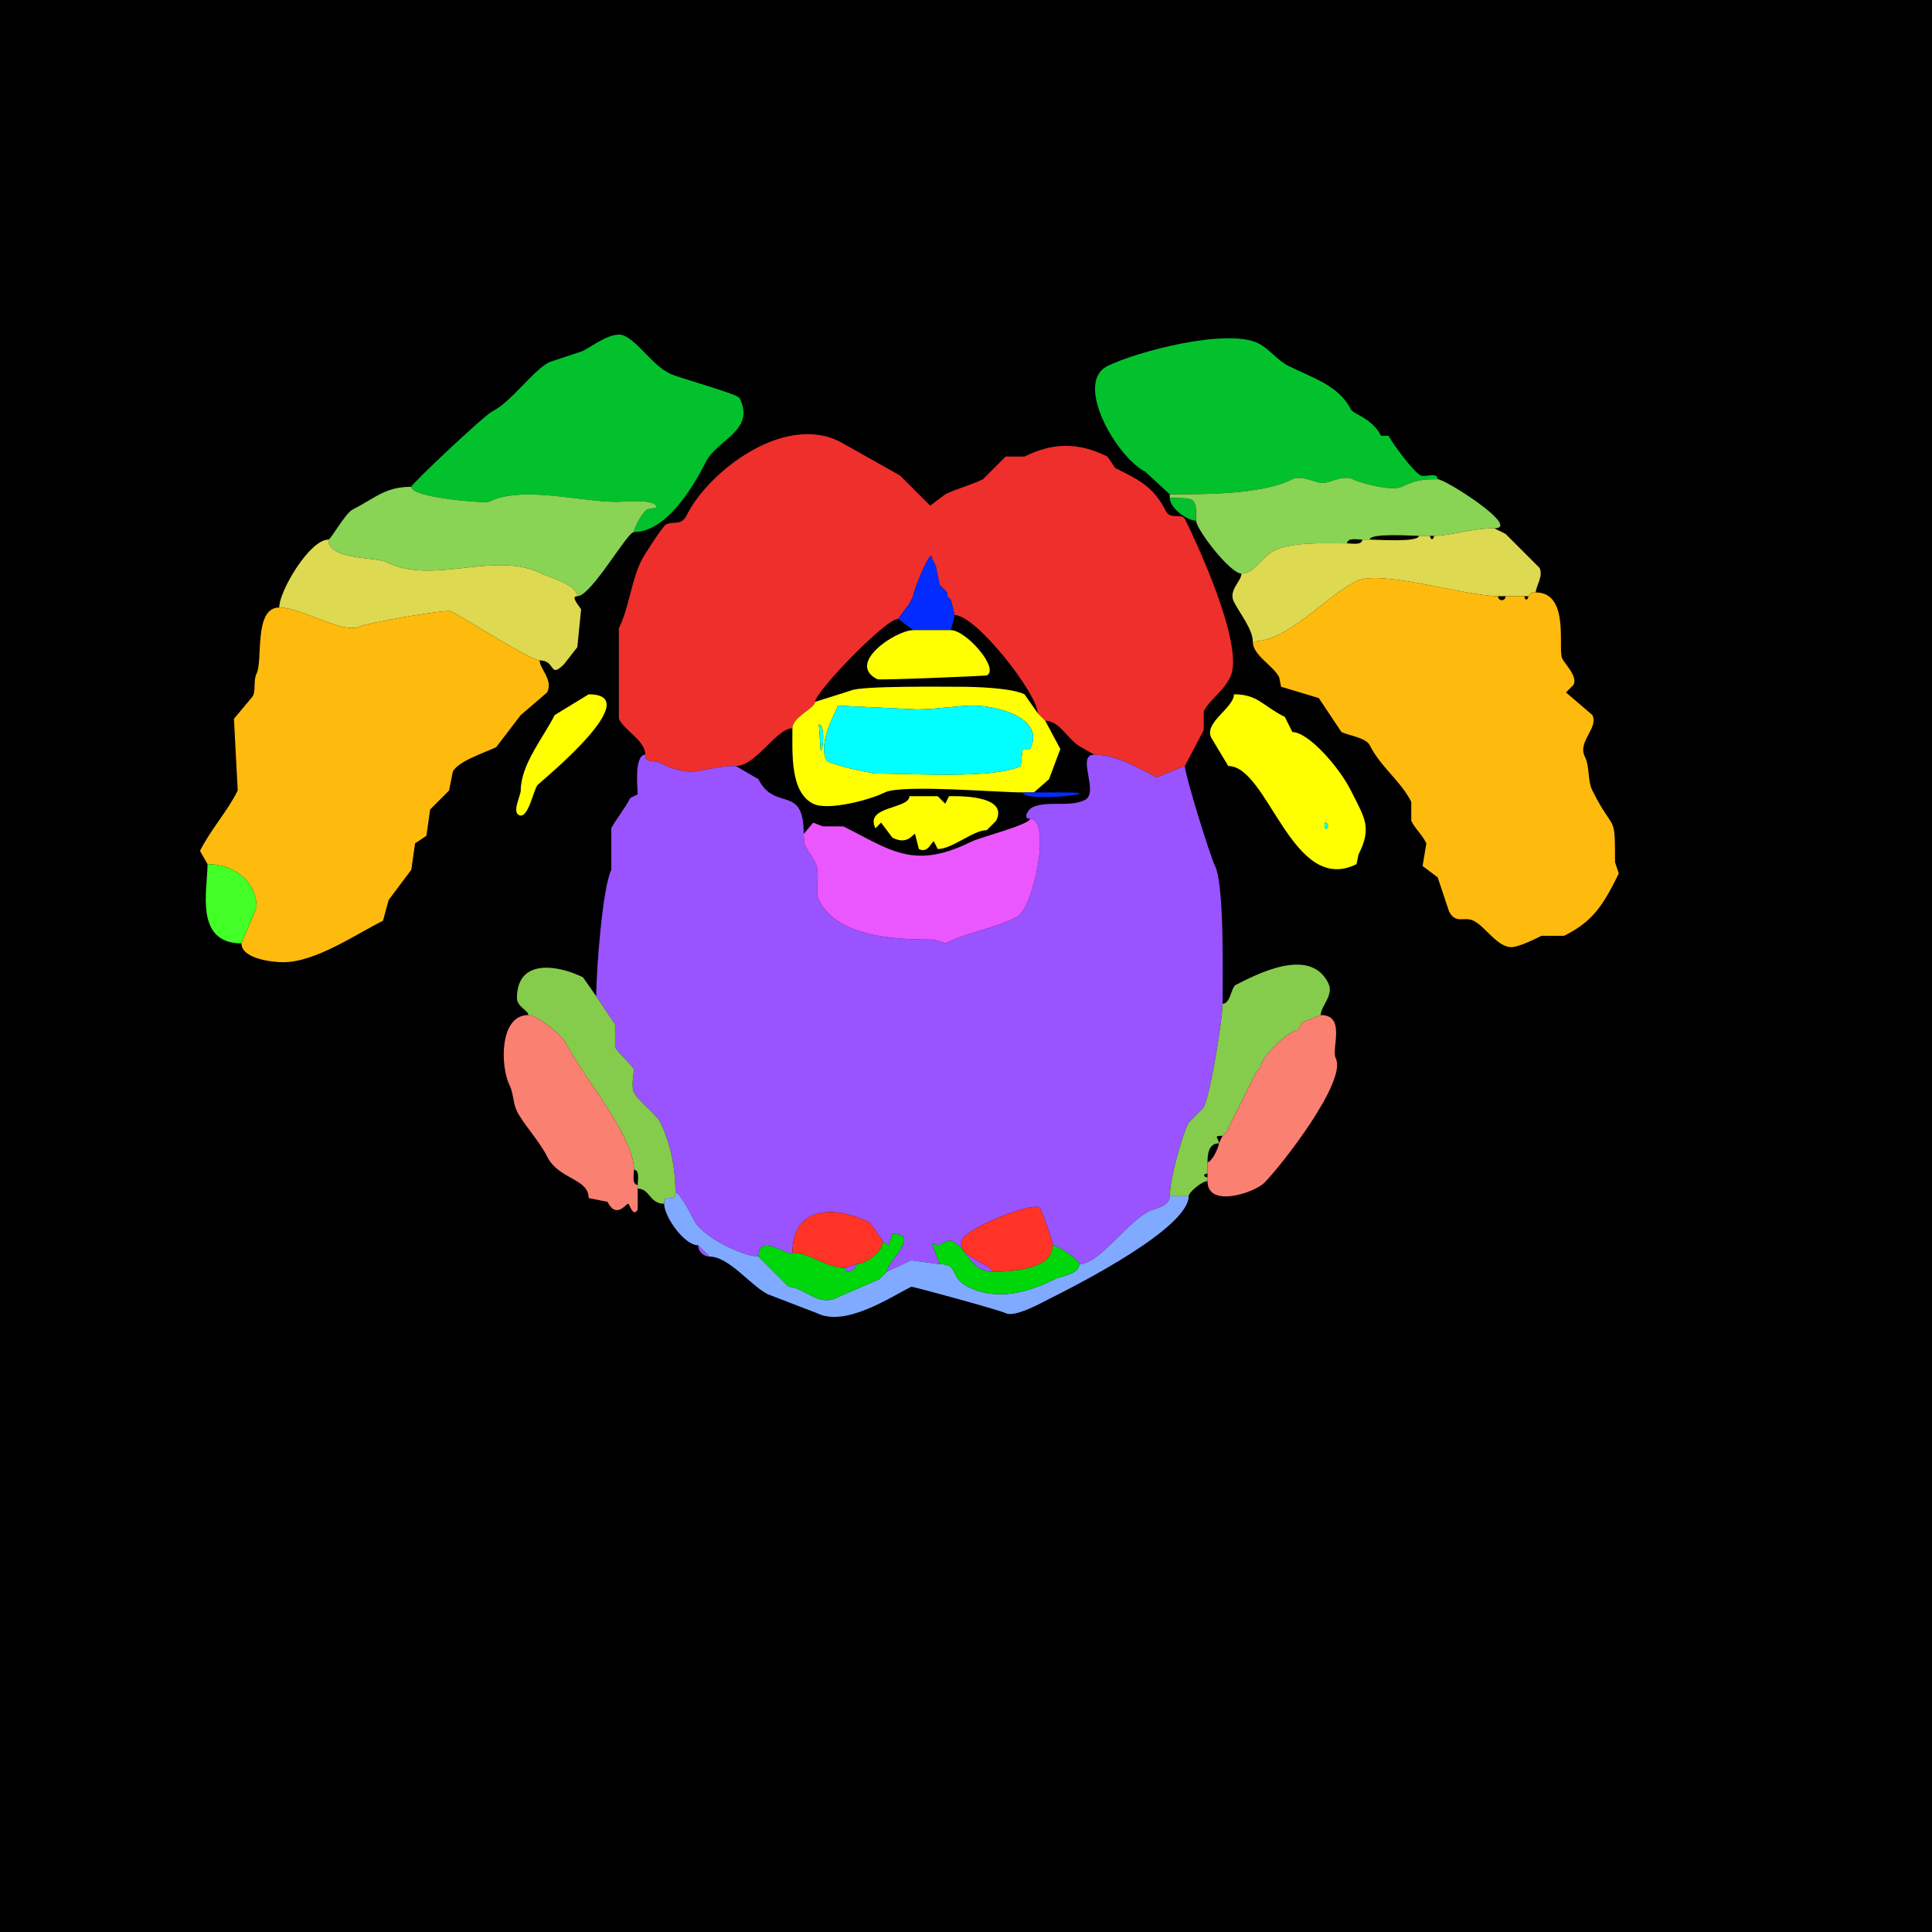 <svg xmlns="http://www.w3.org/2000/svg" xmlns:xlink="http://www.w3.org/1999/xlink" height="512" width="512">
<g>
<rect width="512" height="512" fill="#000000"  stroke-width="0" /> 
<path  fill="#03C12D" stroke-width="0" stroke="#03C12D" d = " M109 129 C109,131.952 128.707,133.397 129.5,133 138.324,128.588 153.807,133 163.5,133 165.101,133 174,132.035 174,134.5 L171.5,135 C170.503,135.498 168,139.717 168,141 176.622,141 183.814,128.872 187,122.5 190.059,116.381 200.324,114.147 196,105.5 195.419,104.338 179.828,100.164 177.5,99 172.748,96.624 169.578,91.039 165.5,89 162.425,87.462 156.852,91.824 154.5,93 154.5,93 145.5,96 145.5,96 141.373,98.064 135.501,106.5 130.5,109 128.209,110.145 109,128.309 109,129  Z"/>

<path  fill="#03C12D" stroke-width="0" stroke="#03C12D" d = " M381 127 C377.322,127 375.162,127.169 371.5,129 368.978,130.261 360.68,128.09 358.5,127 356.063,125.781 352.326,128 350.5,128 348.674,128 344.937,125.781 342.5,127 334.383,131.059 319.418,131 310,131 310,131 303.5,125 303.5,125 295.973,121.237 284.487,101.507 293.5,97 301.136,93.182 325.201,86.85 333.5,91 336.415,92.457 338.497,95.499 341.5,97 347.656,100.078 354.803,102.106 358,108.5 358.611,109.722 363.675,110.851 366,115.5 366,115.5 368,115.5 368,115.5 369.036,117.573 374.565,125.032 376.5,126 377.647,126.574 381,124.936 381,127  Z"/>

<path  fill="#EE2F2C" stroke-width="0" stroke="#EE2F2C" d = " M290 200 C296.01,200 301.773,203.637 306.5,206 L314,203 C314,203 319,193.5 319,193.5 319,193.5 319,188.5 319,188.5 320.506,185.488 324.054,183.392 326,179.5 330.178,171.144 316.112,141.725 314,137.5 313.235,135.97 310.141,137.781 309,135.5 305.716,128.931 301.711,127.105 295.5,124 295.5,124 293.5,121 293.5,121 285.614,117.057 278.812,117.344 271.5,121 271.5,121 266.5,121 266.5,121 266.5,121 260.5,127 260.5,127 257.48,128.51 253.598,129.451 250.5,131 250.5,131 246.5,134 246.5,134 246.5,134 238.5,126 238.5,126 238.5,126 222.5,117 222.5,117 207.671,109.586 187.788,124.923 182,136.5 180.515,139.471 178.55,137.975 176.5,139 175.607,139.447 170.717,147.066 170,148.5 167.218,154.064 166.774,160.952 164,166.5 164,166.5 164,190.5 164,190.5 165.587,193.675 171,196.29 171,200 171,202.341 173.342,201.421 174.5,202 184.352,206.926 185.694,203 195,203 200.334,203 205.755,193 210,193 210,189.982 216,187.689 216,186 216,183.412 234.662,164 238,164 238,164 241,160 241,160 241,160 242,158 242,158 242,156.534 247,144.38 247,148 247,148 248,150 248,150 248,150 249,155 249,155 249,155 251,157 251,157 251,157 251,158 251,158 251,158 252,159 252,159 252,159 253,163 253,163 258.751,163 275,183.979 275,189 275,189 277,191 277,191 280.93,191 283.145,196.322 286.5,198 286.5,198 290,200 290,200  Z"/>

<path  fill="#89D355" stroke-width="0" stroke="#89D355" d = " M357 144 C351.022,144 342.521,143.49 337.5,146 334.528,147.486 332.515,152 329,152 325.998,152 317,140.298 317,138 317,131.847 316.942,132 310,132 310,132 310,131 310,131 319.418,131 334.383,131.059 342.5,127 344.937,125.781 348.674,128 350.5,128 352.326,128 356.063,125.781 358.5,127 360.68,128.09 368.978,130.261 371.5,129 375.162,127.169 377.322,127 381,127 383.129,127 403.363,140 396,140 389.996,140 384.382,142 380,142 380,142 379,142 379,142 379,142 376,142 376,142 374.092,142 363,141.212 363,143 363,143 361,143 361,143 359.855,143 357,142.421 357,144  Z"/>

<path  fill="#89D355" stroke-width="0" stroke="#89D355" d = " M87 143 C87,148.486 99.567,147.534 102.5,149 114.816,155.158 131.163,145.832 143.5,152 145.415,152.957 153,154.946 153,158 156.68,158 166.2,141 168,141 168,139.717 170.503,135.498 171.5,135 171.5,135 174,134.5 174,134.5 174,132.035 165.101,133 163.5,133 153.807,133 138.324,128.588 129.5,133 128.707,133.397 109,131.952 109,129 101.992,129 99.267,132.116 93.5,135 91.408,136.046 87.726,143 87,143  Z"/>

<path  fill="#03C12D" stroke-width="0" stroke="#03C12D" d = " M310 132 C316.942,132 317,131.847 317,138 314.579,138 310,134.575 310,132  Z"/>

<path  fill="#DDD951" stroke-width="0" stroke="#DDD951" d = " M404 158 L405,158 C405,158 406,157 406,157 406,157 407,157 407,157 407,155.394 409.081,152.661 408,150.5 408,150.5 399,141.5 399,141.5 399,141.5 396,140 396,140 389.996,140 384.382,142 380,142 380,143.186 379,143.186 379,142 379,142 376,142 376,142 376,143.788 364.908,143 363,143 363,143 361,143 361,143 361,144.579 358.145,144 357,144 351.022,144 342.521,143.49 337.5,146 334.528,147.486 332.515,152 329,152 329,154.099 325.442,156.383 327,159.5 328.429,162.357 332,166.752 332,170 341.345,170 351.109,158.196 359.5,154 365.83,150.835 388.34,158 397,158 397,158 399,158 399,158 399,158 404,158 404,158  Z"/>

<path  fill="#DDD951" stroke-width="0" stroke="#DDD951" d = " M74 161 C80.095,161 91.023,168.238 95.5,166 97.265,165.118 118.283,161.392 119.5,162 123.25,163.875 140.566,175 143,175 147.382,175 145.48,180.02 149.5,176 149.5,176 153,171.5 153,171.5 153,171.5 154,161.5 154,161.5 153.58,160.66 151.055,158 153,158 153,154.946 145.415,152.957 143.5,152 131.163,145.832 114.816,155.158 102.5,149 99.567,147.534 87,148.486 87,143 82.088,143 74,156.561 74,161  Z"/>

<path  fill="#022CFF" stroke-width="0" stroke="#022CFF" d = " M242 167 L252,167 C252,167 253,163 253,163 253,163 252,159 252,159 252,159 251,158 251,158 251,158 251,157 251,157 251,157 249,155 249,155 249,155 248,150 248,150 248,150 247,148 247,148 247,144.38 242,156.534 242,158 242,158 241,160 241,160 241,160 238,164 238,164 238,164 242,167 242,167  Z"/>

<path  fill="#FFBB0D" stroke-width="0" stroke="#FFBB0D" d = " M404 158 C404,159.186 405,159.186 405,158 405,158 406,157 406,157 406,157 407,157 407,157 416.12,157 412.779,172.058 414,174.5 414.84,176.18 418.135,179.229 417,181.5 417,181.5 415,183.5 415,183.5 415,183.5 422,189.5 422,189.5 423.713,192.926 418.002,196.504 420,200.5 421.369,203.237 420.65,206.8 422,209.5 427.827,221.154 428,214.955 428,228.5 428,228.5 429,231.5 429,231.5 424.905,239.69 422.387,244.056 414.5,248 414.5,248 408.5,248 408.5,248 407.058,248.721 402.536,251 400.5,251 396.794,251 393.705,245.602 390.5,244 388.076,242.788 385.757,245.013 384,241.5 384,241.5 381,232.5 381,232.5 381,232.5 377,229.5 377,229.5 377,229.5 378,223.5 378,223.5 376.684,220.868 375.267,220.034 374,217.5 374,217.5 374,212.5 374,212.5 371.238,206.976 365.907,203.313 363,197.5 361.987,195.474 357.294,194.897 355.5,194 355.5,194 349.5,185 349.5,185 349.5,185 339.5,182 339.5,182 339.5,182 339,179.5 339,179.5 337.413,176.325 332,173.71 332,170 341.345,170 351.109,158.196 359.5,154 365.83,150.835 388.34,158 397,158 397,159.399 399,159.399 399,158 399,158 404,158 404,158  Z"/>

<path  fill="#FFBB0D" stroke-width="0" stroke="#FFBB0D" d = " M55 229 C61.764,229 68,233.358 68,240.5 L64,250 C64,254.122 72.263,255 75,255 83.6,255 94.083,247.709 101.5,244 101.5,244 103,238.5 103,238.5 103,238.5 109,230.5 109,230.5 109,230.5 110,223.5 110,223.5 110,223.5 113,221.5 113,221.5 113,221.5 114,214.5 114,214.5 114,214.5 119,209.5 119,209.5 119,209.5 120,204.5 120,204.5 121.43,201.64 128.844,199.328 131.5,198 131.5,198 138,189.5 138,189.5 138,189.5 145,183.5 145,183.5 146.675,180.151 143,177.259 143,175 140.566,175 123.25,163.875 119.5,162 118.283,161.392 97.265,165.118 95.5,166 91.023,168.238 80.095,161 74,161 67.193,161 69.721,175.058 68,178.5 67.08,180.339 67.867,182.766 67,184.5 67,184.5 62,190.5 62,190.5 62,190.5 63,209.5 63,209.5 60.16,215.18 55.836,219.828 53,225.5 53,225.5 55,229 55,229  Z"/>

<path  fill="#FFFF00" stroke-width="0" stroke="#FFFF00" d = " M242 167 L252,167 C256.035,167 265,177.25 261.5,179 261.275,179.113 233.135,180.317 232.5,180 224.091,175.795 237.482,167 242,167  Z"/>

<path  fill-rule="evenodd" fill="#FFFF00" stroke-width="0" stroke="#FFFF00" d = " M217 192 L217.5,199 C218.124,199 218.793,192 217,192  M222 187 C222,187.902 216.54,196.581 219,201.5 219.465,202.429 230.452,205 232.5,205 241.97,205 263.548,206.476 270.5,203 L271,198.5 L273,198.5 C277.166,190.167 264.034,187 258,187 253.365,187 248.172,188 243,188 L222,187  M271 210 L274,210 C274,210 278,206.5 278,206.5 278,206.5 281,198.5 281,198.5 281,198.5 277,191 277,191 277,191 275,189 275,189 275,189 271.5,184 271.5,184 268.054,182.277 258.265,182 254.5,182 250,182 228.056,181.722 225.5,183 225.5,183 216,186 216,186 216,187.689 210,189.982 210,193 210,199.648 209.361,209.93 215.5,213 219.368,214.934 230.47,212.015 234.5,210 238.874,207.813 264.423,210 271,210  Z"/>

<path  fill="#FFFF00" stroke-width="0" stroke="#FFFF00" d = " M156 184 L147,189.5 C144.087,195.326 138,202.611 138,209.5 138,210.807 135.692,215.096 137.5,216 140.023,217.261 141.374,209.126 142.5,208 143.787,206.713 171.668,184 156,184  Z"/>

<path  fill-rule="evenodd" fill="#FFFF00" stroke-width="0" stroke="#FFFF00" d = " M351 218 C351,221.746 353.091,218 351,218  M327 184 C327,187.622 318.988,191.476 321,195.5 L325.5,203 C336.087,203 342.463,237.518 359.5,229 L360,226.5 C363.645,219.211 361.708,216.916 358,209.5 354.859,203.217 346.679,194 342.5,194 L340.5,190 C334.56,187.03 333.362,184 327,184  Z"/>

<path  fill="#00FFFF" stroke-width="0" stroke="#00FFFF" d = " M222 187 C222,187.902 216.54,196.581 219,201.5 219.465,202.429 230.452,205 232.5,205 241.97,205 263.548,206.476 270.5,203 L271,198.5 L273,198.5 C277.166,190.167 264.034,187 258,187 253.365,187 248.172,188 243,188 L222,187  Z"/>

<path  fill="#00FFFF" stroke-width="0" stroke="#00FFFF" d = " M217 192 L217.5,199 C218.124,199 218.793,192 217,192  Z"/>

<path  fill="#9953FF" stroke-width="0" stroke="#9953FF" d = " M249 335 L241.5,334 L235,337 C235,334.3 244.328,327 236.5,327 236.5,327 235.5,330 235.5,330 235.5,330 234,329 234,329 234,329 230.5,324 230.5,324 221.671,319.585 210,319.228 210,332 210,333.694 201,326.29 201,333 196.978,333 186.182,327.865 184,323.5 183.277,322.054 180.1,316 179,316 179,309.519 177.679,302.858 175,297.5 173.814,295.128 169.178,291.857 168,289.5 167.205,287.909 168,284.198 168,283.5 168,282.733 163.764,279.028 163,277.5 163,277.5 163,271.5 163,271.5 163,271.5 158,264 158,264 158,257.192 159.691,235.119 162,230.5 162,230.5 162,219.5 162,219.5 163.068,217.363 165.596,214.308 167,211.5 167,211.5 169,210.5 169,210.5 169,209.529 167.935,200 171,200 171,202.341 173.342,201.421 174.5,202 184.352,206.926 185.694,203 195,203 195,203 201,206.5 201,206.5 205.376,215.251 213,207.61 213,221 213,225.258 214.28,225.06 216,228.5 217.617,231.734 215.739,235.978 217,238.5 222.018,248.535 237.711,249 247.5,249 247.5,249 250.5,250 250.5,250 256.308,247.096 263.145,246.178 269.5,243 273.941,240.78 278.707,217 273,217 270.883,217 272.513,214.493 273.5,214 277.435,212.032 283.408,214.046 287.5,212 291.455,210.022 285.034,200 290,200 296.01,200 301.773,203.637 306.5,206 306.5,206 314,203 314,203 314,205.288 320.691,226.882 322,229.5 324.48,234.461 324,258.862 324,266 324,269.849 320.865,289.769 319,293.5 319,293.5 315,297.5 315,297.5 313.072,301.356 310,312.72 310,317 310,319.766 305.985,320.258 304.5,321 298.493,324.003 291.412,335 286,335 286,333.834 280.222,330 279,330 279,329.107 275.909,320.204 275.5,320 272.937,318.719 256.617,325.266 255,328.5 252.851,332.799 263,334.99 263,337 257.036,337 256.486,330.993 252.5,329 250.881,328.19 249.499,330 248.5,330 248.5,330 247,329.5 247,329.5 247,329.5 249,335 249,335  Z"/>

<path  fill="#022CFF" stroke-width="0" stroke="#022CFF" d = " M271 210 L274,210 C274,210 279,210 279,210 279,210 282.5,210 282.5,210 295.038,210 271,212.79 271,210  Z"/>

<path  fill="#FFFF00" stroke-width="0" stroke="#FFFF00" d = " M241 211 C241,214.466 229.008,213.517 232,219.5 L233.5,218 L236.5,222 C240.585,224.043 241.833,221 242.5,221 L243.5,225 C246.035,226.267 246.761,223 247.5,223 L248.5,225 C252.449,225 257.863,220 261.5,220 L264,217.5 C267.541,210.418 252.718,211 251.5,211 L250.5,213 L248.5,211 C245.84,211 244.359,211 241,211  Z"/>

<path  fill="#EB57FF" stroke-width="0" stroke="#EB57FF" d = " M273 217 C278.707,217 273.941,240.78 269.5,243 263.145,246.178 256.308,247.096 250.5,250 L247.5,249 C237.711,249 222.018,248.535 217,238.5 215.739,235.978 217.617,231.734 216,228.5 214.28,225.06 213,225.258 213,221 213,221 215.5,218 215.5,218 215.5,218 218,219 218,219 218,219 223.5,219 223.5,219 236.017,225.258 242.169,230.665 257.5,223 259.396,222.052 273,218.451 273,217  Z"/>

<path  fill="#00FFFF" stroke-width="0" stroke="#00FFFF" d = " M351 218 C351,221.746 353.091,218 351,218  Z"/>

<path  fill="#41FF27" stroke-width="0" stroke="#41FF27" d = " M55 229 C61.764,229 68,233.358 68,240.5 L64,250 C51.424,250 55,235.699 55,229  Z"/>

<path  fill="#86CC4C" stroke-width="0" stroke="#86CC4C" d = " M179 316 C179,319.324 176,315.606 176,319 172.088,319 172.245,315 169,315 169,315 169,314 169,314 169,312.855 169.579,310 168,310 168,300.909 154.299,285.097 150,276.5 148.796,274.093 142.354,269 140,269 140,267.716 137,266.828 137,264.5 137,253.654 148.333,255.916 154.5,259 154.5,259 158,264 158,264 158,264 163,271.5 163,271.5 163,271.5 163,277.5 163,277.5 163.764,279.028 168,282.733 168,283.5 168,284.198 167.205,287.909 168,289.5 169.178,291.857 173.814,295.128 175,297.5 177.679,302.858 179,309.519 179,316  Z"/>

<path  fill="#86CC4C" stroke-width="0" stroke="#86CC4C" d = " M310 317 C312.25,317 313.376,317 315,317 315,315.991 318.52,313 320,313 320,313 320,312 320,312 318.814,312 318.814,311 320,311 320,309.667 320,309.333 320,308 320,305.639 320.4,303 323,303 323,301.423 321.271,301 324,301 324,301 325,300 325,300 325,300 327,296 327,296 327,296 328,294 328,294 328,294 333,284 333,284 333,284 334,283 334,283 334,280.366 341.393,273 344,273 344,273 345,271 345,271 345,271 350,269 350,269 350,266.605 353.619,263.737 352,260.5 347.05,250.599 332.574,258.463 327.5,261 326.22,261.64 326.165,266 324,266 324,269.849 320.865,289.769 319,293.5 319,293.5 315,297.5 315,297.5 313.072,301.356 310,312.72 310,317  Z"/>

<path  fill="#FA8072" stroke-width="0" stroke="#FA8072" d = " M169 314 L169,315 C169,315 169,320.5 169,320.5 167.81,322.88 166.805,319 166.5,319 165.87,319 163.322,323.145 161,318.5 161,318.5 156,317.5 156,317.5 156,312.232 148.084,312.667 145,306.5 142.933,302.367 138.704,297.908 137,294.5 135.962,292.425 136.088,289.675 135,287.5 132.638,282.776 132.227,269 140,269 142.354,269 148.796,274.093 150,276.5 154.299,285.097 168,300.909 168,310 168,311.145 167.421,314 169,314  Z"/>

<path  fill="#FA8072" stroke-width="0" stroke="#FA8072" d = " M320 312 L320,313 C320,320.291 332.466,316.034 335,313.5 339.75,308.75 356.999,286.499 354,280.5 352.718,277.935 356.843,269 350,269 350,269 345,271 345,271 345,271 344,273 344,273 341.393,273 334,280.366 334,283 334,283 333,284 333,284 333,284 328,294 328,294 328,294 327,296 327,296 327,296 325,300 325,300 325,300 324,301 324,301 324,301 323,303 323,303 323,304.238 321.077,308 320,308 320,309.333 320,309.667 320,311 320,311 320,312 320,312  Z"/>

<path  fill="#80AAFF" stroke-width="0" stroke="#80AAFF" d = " M208 340 L209,341 C212.765,341 216.952,346.274 221.5,344 221.5,344 233,339 233,339 233,339 234,338 234,338 234,338 235,337 235,337 235,337 241.5,334 241.5,334 241.5,334 249,335 249,335 254.269,335 251.441,338.47 256.5,341 264.249,344.874 272.533,342.484 279.5,339 281.344,338.078 286,337.741 286,335 291.412,335 298.493,324.003 304.5,321 305.985,320.258 310,319.766 310,317 312.25,317 313.376,317 315,317 315,325.458 285.729,340.386 278.5,344 276.375,345.062 269.01,349.255 266.5,348 264.73,347.115 241.75,340.875 241.5,341 235.924,343.788 224.029,351.765 216.5,348 216.5,348 203.5,343 203.5,343 198.925,340.713 193.203,333 188,333 188,333 185,330 185,330 181.255,330 176,322.318 176,319 176,315.606 179,319.324 179,316 180.1,316 183.277,322.054 184,323.5 186.182,327.865 196.978,333 201,333 201,333 208,340 208,340  Z"/>

<path  fill="#FF3427" stroke-width="0" stroke="#FF3427" d = " M279 330 C279,336.831 267.081,337 263,337 263,334.99 252.851,332.799 255,328.5 256.617,325.266 272.937,318.719 275.5,320 275.909,320.204 279,329.107 279,330  Z"/>

<path  fill="#FF3427" stroke-width="0" stroke="#FF3427" d = " M227 335 L224,336 C218.671,336 214.717,332 210,332 210,319.228 221.671,319.585 230.5,324 230.5,324 234,329 234,329 234,331.723 229.512,335 227,335  Z"/>

<path  fill="#00D70B" stroke-width="0" stroke="#00D70B" d = " M208 340 L209,341 C212.765,341 216.952,346.274 221.5,344 221.5,344 233,339 233,339 233,339 234,338 234,338 234,338 235,337 235,337 235,334.3 244.328,327 236.5,327 236.5,327 235.5,330 235.5,330 235.5,330 234,329 234,329 234,331.723 229.512,335 227,335 227,336.348 224,338.216 224,336 218.671,336 214.717,332 210,332 210,333.694 201,326.29 201,333 201,333 208,340 208,340  Z"/>

<path  fill="#00D70B" stroke-width="0" stroke="#00D70B" d = " M249 335 C254.269,335 251.441,338.47 256.5,341 264.249,344.874 272.533,342.484 279.5,339 281.344,338.078 286,337.741 286,335 286,333.834 280.222,330 279,330 279,336.831 267.081,337 263,337 257.036,337 256.486,330.993 252.5,329 250.881,328.19 249.499,330 248.5,330 248.5,330 247,329.5 247,329.5 247,329.5 249,335 249,335  Z"/>

<path  fill="#9953FF" stroke-width="0" stroke="#9953FF" d = " M185 330 L188,333 C186.342,333 185,331.539 185,330  Z"/>

<path  fill="#9953FF" stroke-width="0" stroke="#9953FF" d = " M227 335 L224,336 C224,338.216 227,336.348 227,335  Z"/>

<path  fill="#9953FF" stroke-width="0" stroke="#9953FF" d = " M235 337 L234,338 C234,338 235,337 235,337  Z"/>

<path  fill="#9953FF" stroke-width="0" stroke="#9953FF" d = " M234 338 L233,339 C233,339 234,338 234,338  Z"/>

<path  fill="#9953FF" stroke-width="0" stroke="#9953FF" d = " M208 340 L209,341 C209,341 208,340 208,340  Z"/>

</g>
</svg>
